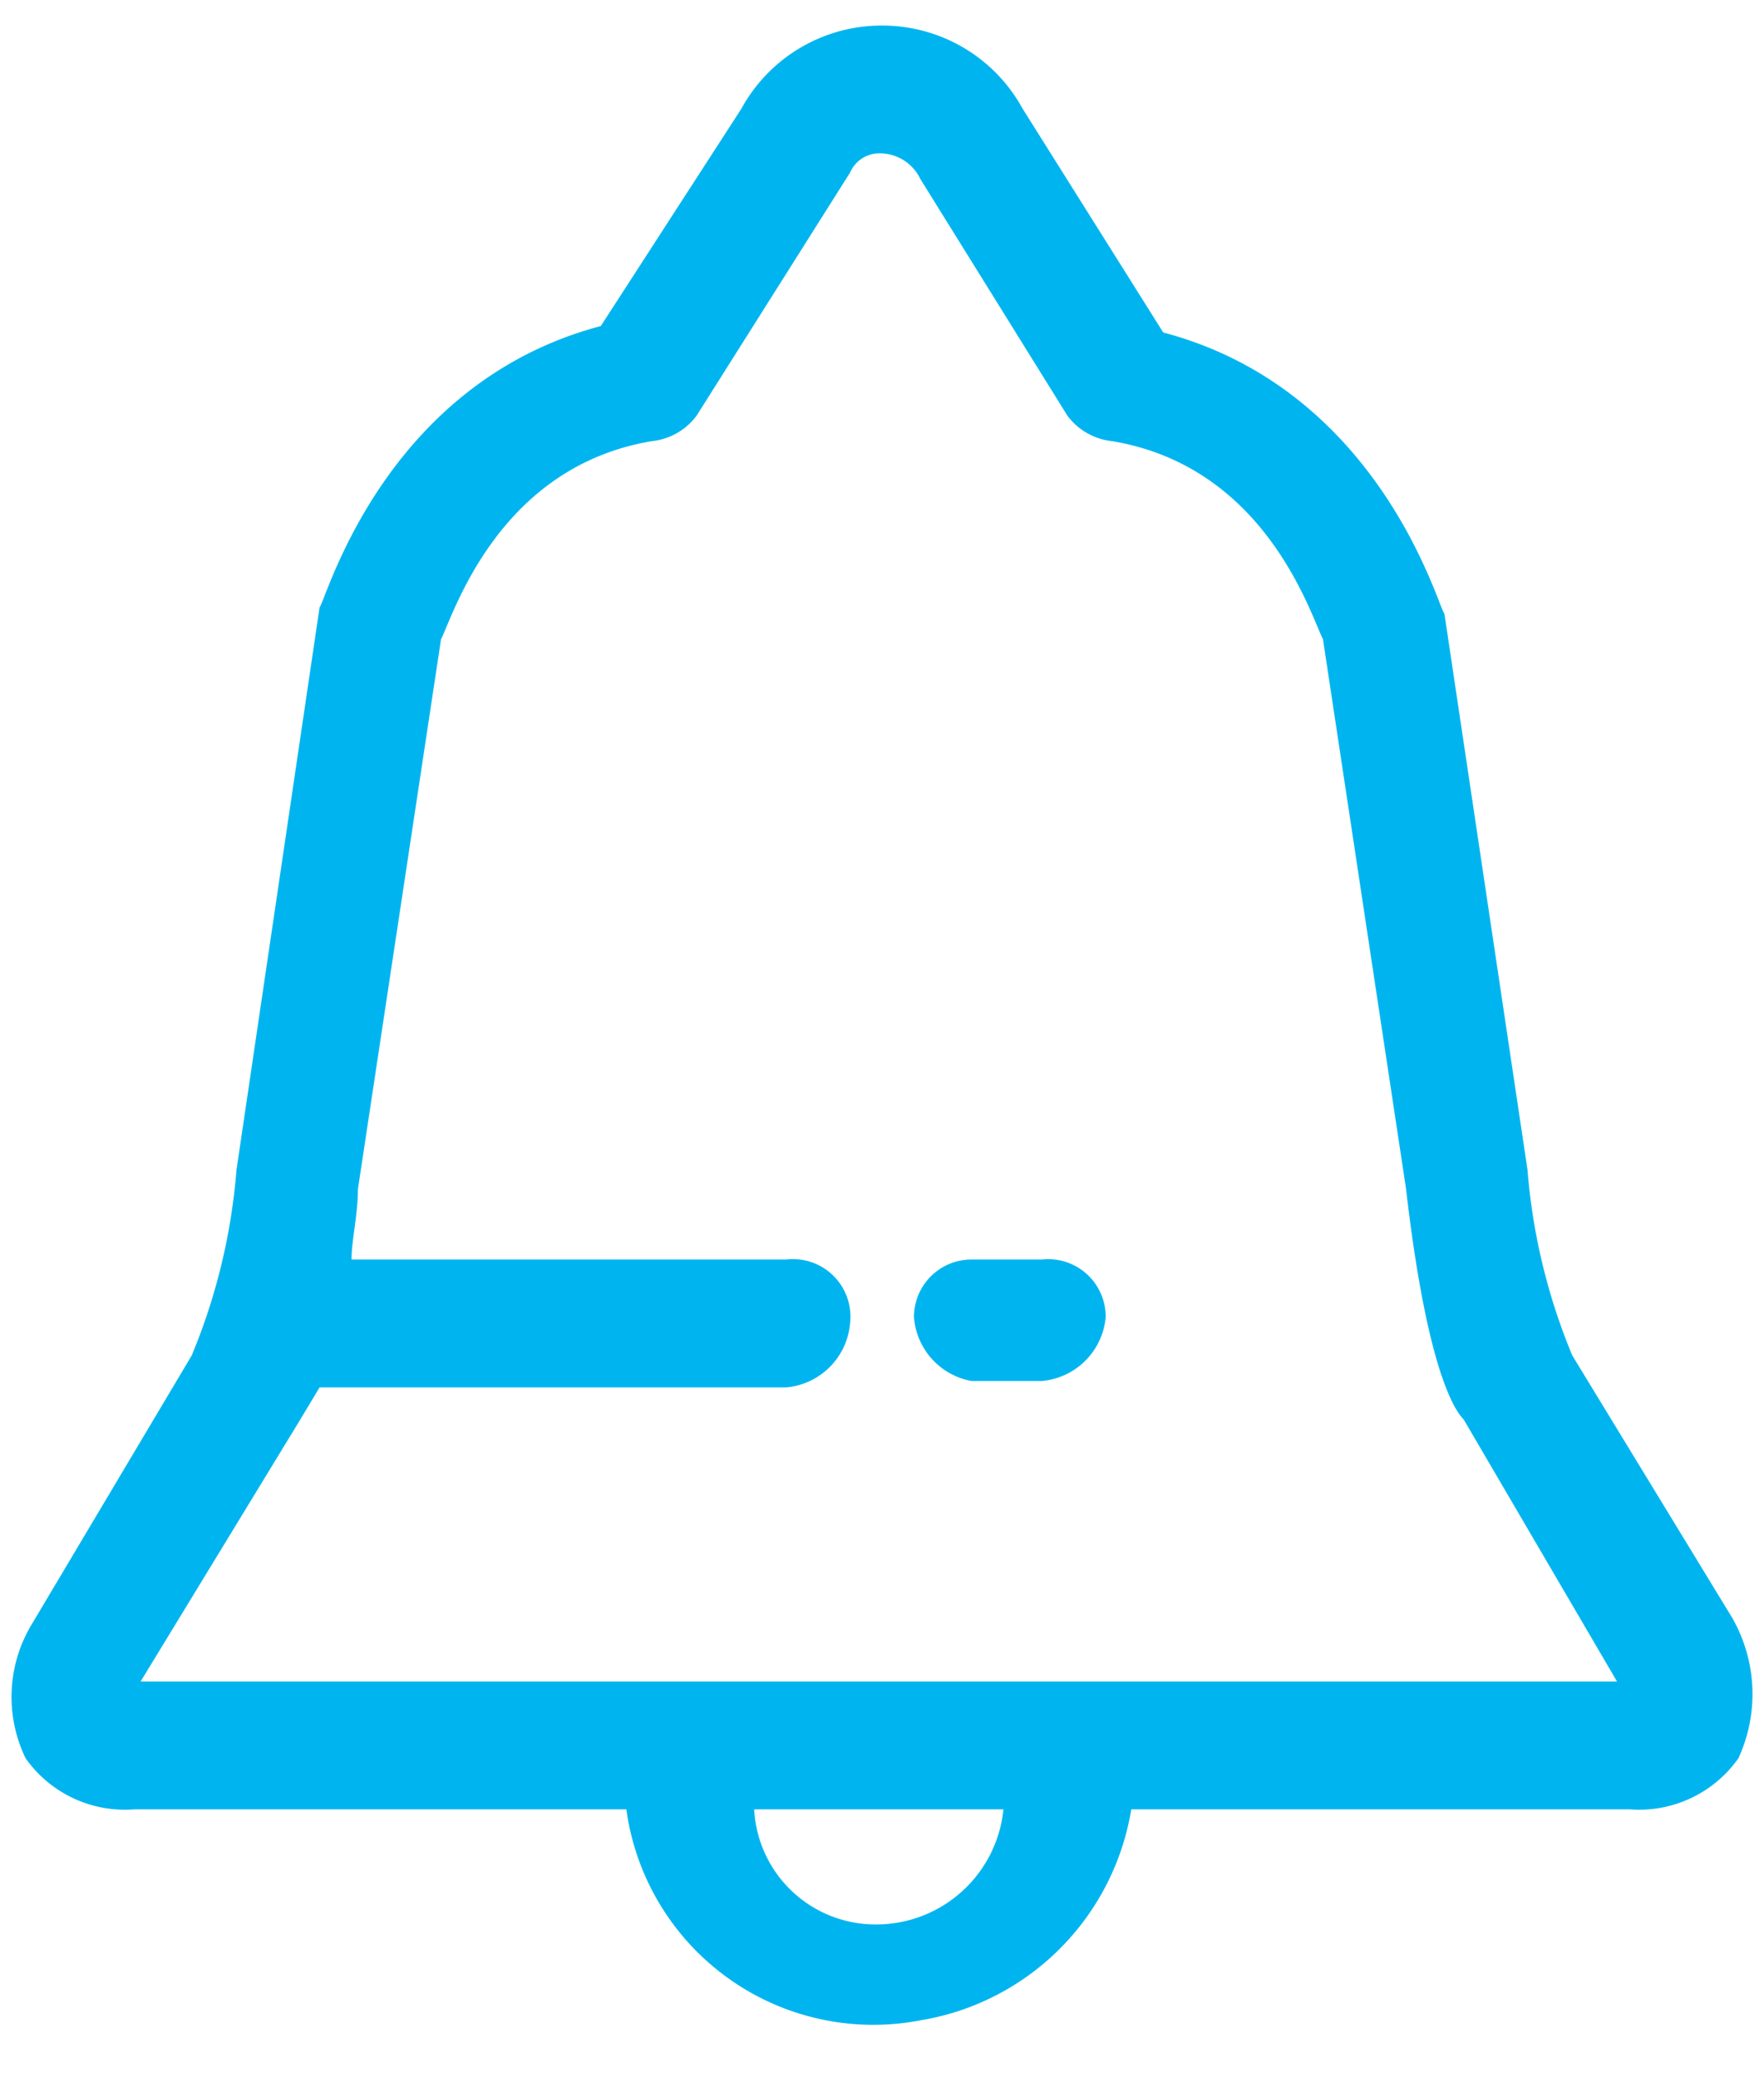 <svg id="圖層_1" data-name="圖層 1" xmlns="http://www.w3.org/2000/svg" viewBox="0 0 27.6 32.5"><title>特殊狀態icon</title><g id="圖層_2" data-name="圖層 2"><path d="M27.1,25.3l-2.5-4.1a9.5,9.5,0,0,1-.7-2.9h0L22.6,9.6h0c-.1-.1-1-3.5-4.4-4.4L16,1.7A2.5,2.5,0,0,0,13.8.4h0a2.5,2.5,0,0,0-2.2,1.3L9.4,5.1C6,6,5.1,9.4,5,9.5H5L3.7,18.3h0A9.5,9.5,0,0,1,3,21.2L.5,25.4a2.2,2.2,0,0,0-.1,2.1,1.9,1.9,0,0,0,1.7.8H9.8a3.9,3.9,0,0,0,4.6,3.3,4,4,0,0,0,3.3-3.3h7.8a1.9,1.9,0,0,0,1.7-.8A2.4,2.4,0,0,0,27.1,25.3ZM13.7,30.1a1.9,1.9,0,0,1-1.9-1.8h3.9A2,2,0,0,1,13.7,30.1ZM2.2,26.3l2.5-4.1.3-.5h7.3a1.1,1.1,0,0,0,1-1,.9.9,0,0,0-1-1H5.5c0-.3.1-.7.1-1.1L6.9,10c.2-.4.9-2.7,3.3-3.1a1,1,0,0,0,.7-.4l2.4-3.8a.5.5,0,0,1,.5-.3.7.7,0,0,1,.6.4l2.3,3.7a1,1,0,0,0,.7.4c2.4.4,3.1,2.7,3.3,3.1L22,18.6c.3,2.6.7,3.4.9,3.6l2.4,4.1Z" style="fill:#00b5ef"/><path d="M16.3,19.7H15.2a.9.9,0,0,0-.9.9h0a1.1,1.1,0,0,0,.9,1h1.1a1.1,1.1,0,0,0,1-1A.9.9,0,0,0,16.3,19.7Z" style="fill:#00b5ef"/></g></svg>